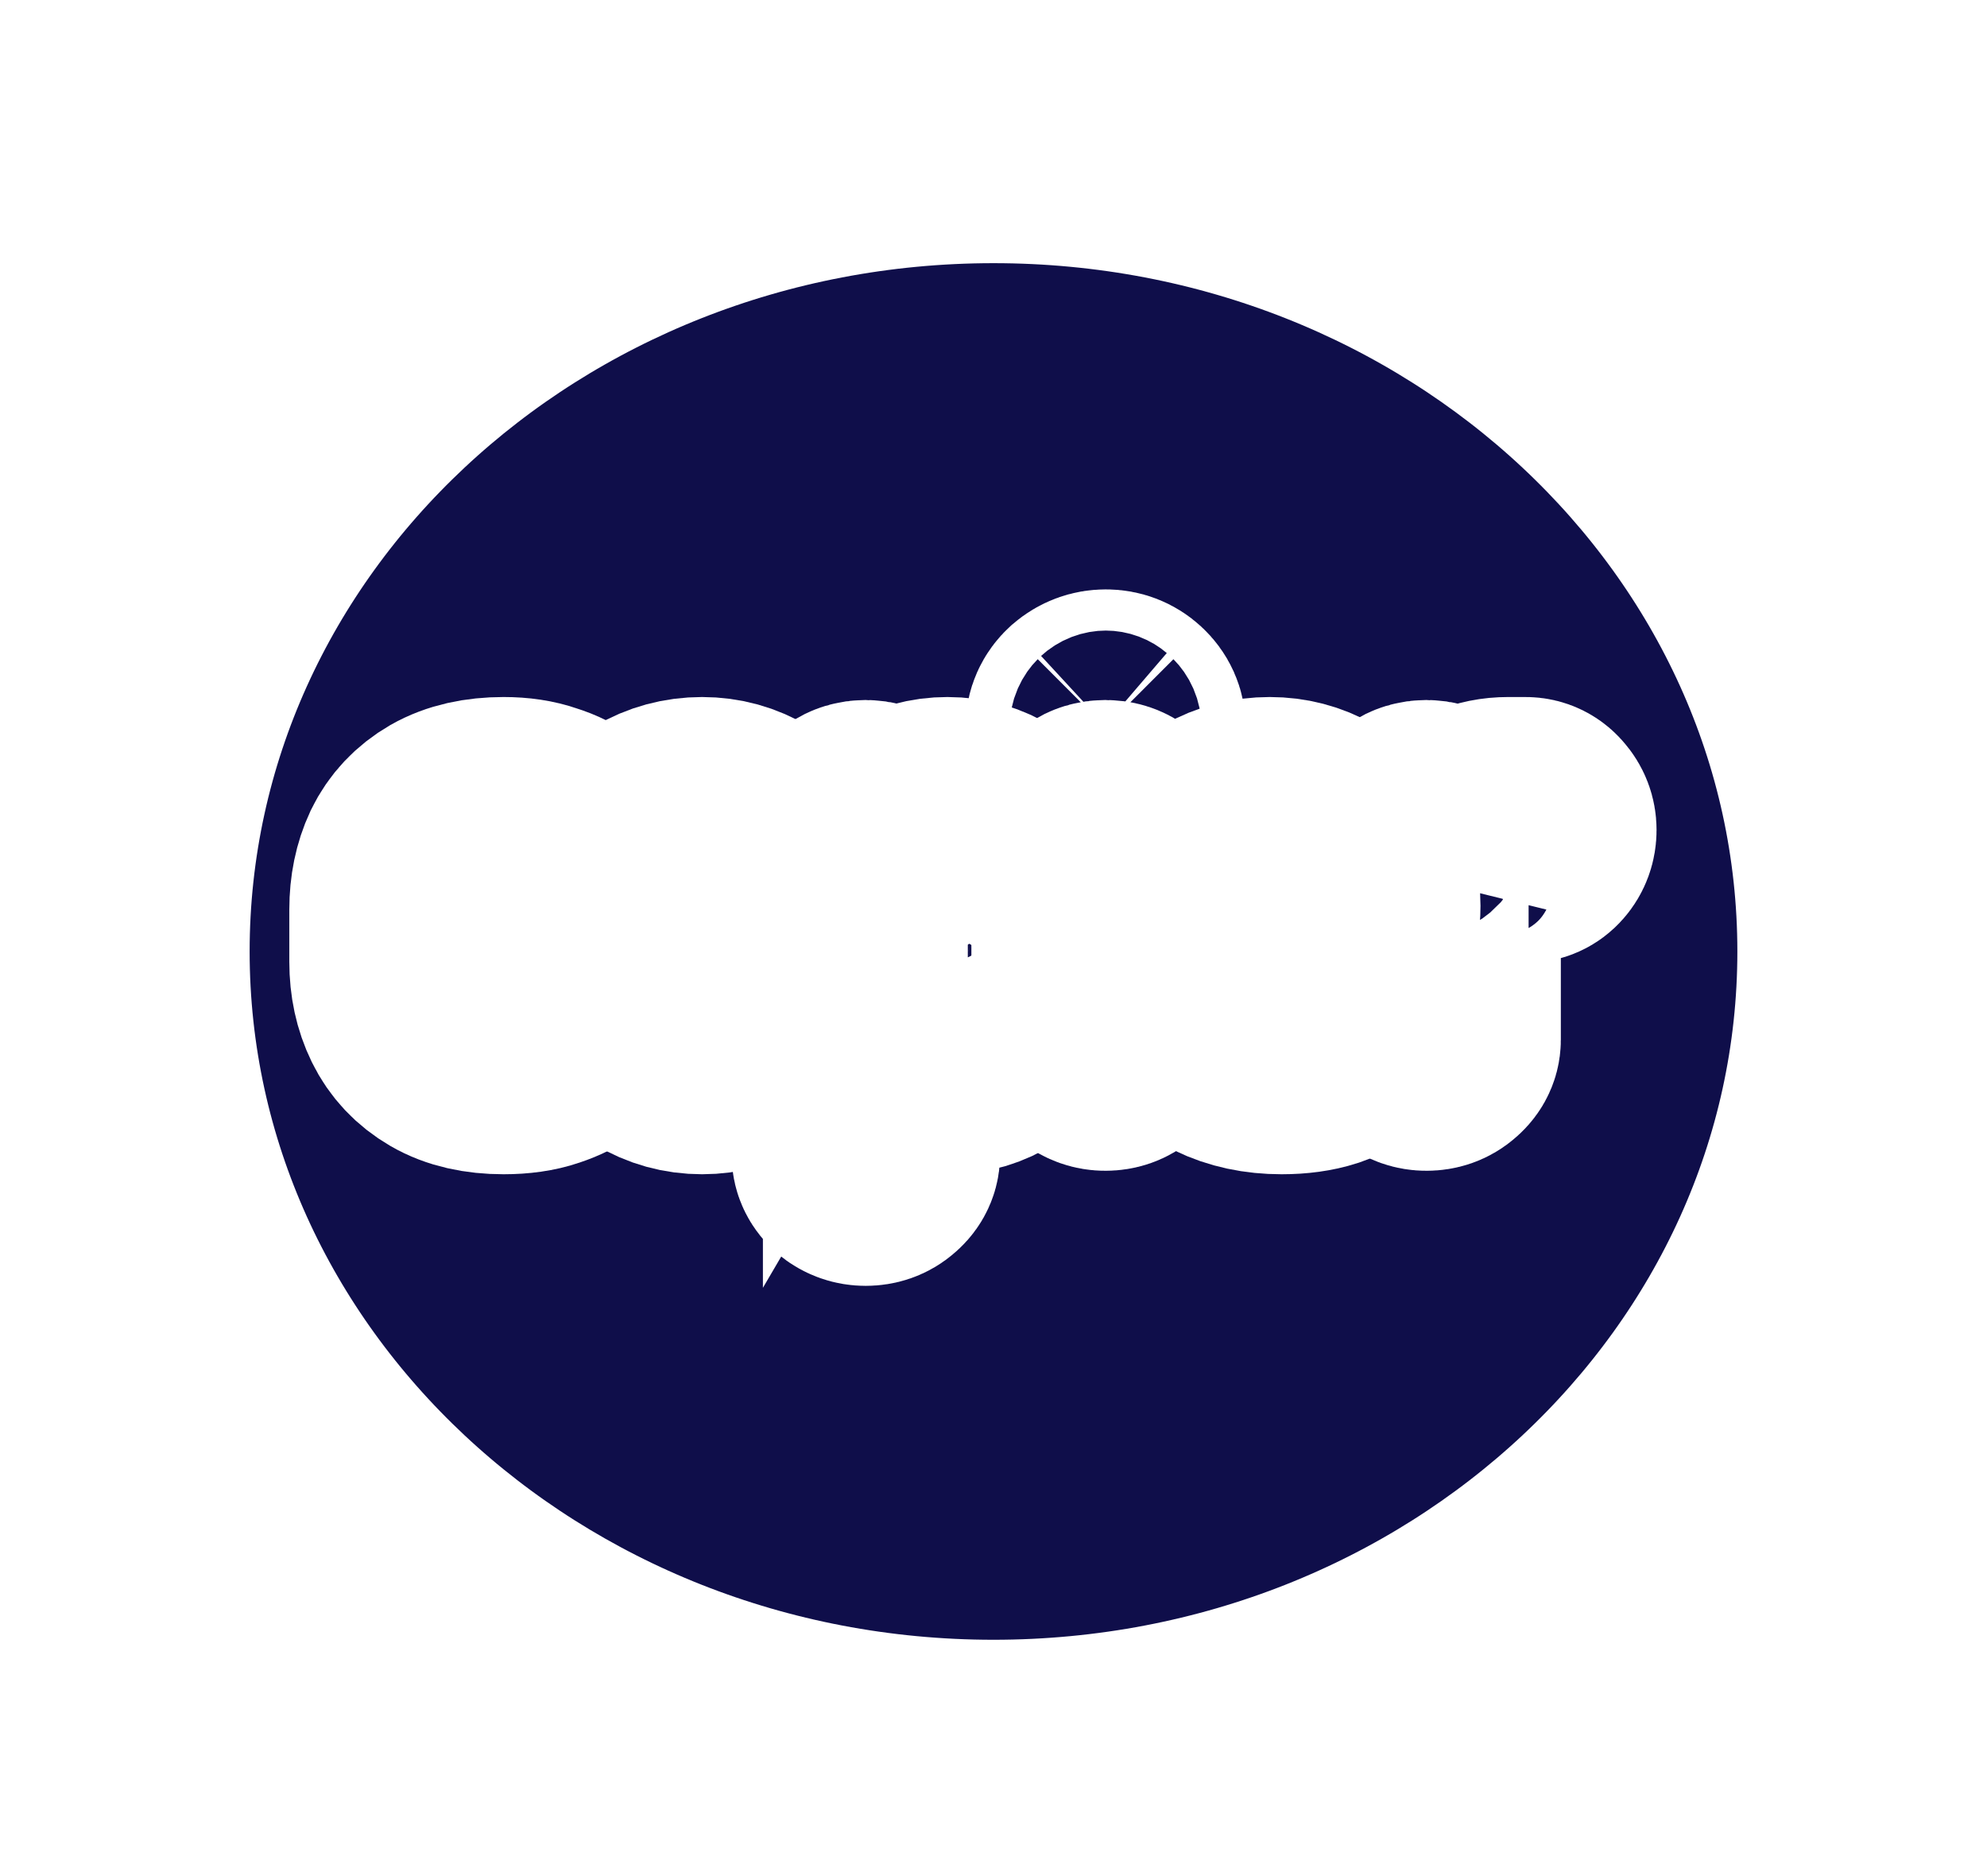 <svg width="589" height="556" viewBox="0 0 589 556" fill="none" xmlns="http://www.w3.org/2000/svg">
<g filter="url(#filter0_dd_28_10)">
<mask id="path-1-outside-1_28_10" maskUnits="userSpaceOnUse" x="4" y="0" width="581" height="548" fill="black">
<rect fill="white" x="4" width="581" height="548"/>
<path d="M550 274C550 405.996 435.609 513 294.5 513C153.391 513 39 405.996 39 274C39 142.004 153.391 35 294.5 35C435.609 35 550 142.004 550 274Z"/>
<path d="M149.28 305.029C142.812 305.029 137.471 303.804 133.257 301.354C129.043 298.904 125.907 295.572 123.849 291.358C121.791 287.144 120.762 282.391 120.762 277.099V261.517C120.762 256.225 121.742 251.472 123.702 247.258C125.76 243.044 128.896 239.712 133.11 237.262C137.422 234.812 142.812 233.587 149.28 233.587C153.396 233.587 156.973 234.126 160.011 235.204C163.147 236.184 165.548 237.409 167.214 238.879C168.978 240.349 169.86 241.77 169.86 243.142C169.86 243.828 169.664 244.563 169.272 245.347C168.978 246.033 168.488 246.621 167.802 247.111C167.214 247.601 166.528 247.846 165.744 247.846C164.862 247.846 163.833 247.405 162.657 246.523C161.579 245.543 160.06 244.612 158.1 243.73C156.14 242.848 153.347 242.407 149.721 242.407C143.351 242.407 138.5 244.122 135.168 247.552C131.934 250.884 130.317 255.539 130.317 261.517V277.099C130.317 283.077 131.934 287.781 135.168 291.211C138.5 294.543 143.4 296.209 149.868 296.209C153.592 296.209 156.483 295.768 158.541 294.886C160.599 293.906 162.167 292.975 163.245 292.093C164.421 291.113 165.499 290.623 166.479 290.623C167.361 290.623 168.096 290.868 168.684 291.358C169.37 291.848 169.86 292.436 170.154 293.122C170.546 293.808 170.742 294.543 170.742 295.327C170.742 296.601 169.86 298.022 168.096 299.59C166.332 301.06 163.833 302.334 160.599 303.412C157.463 304.49 153.69 305.029 149.28 305.029Z"/>
<path d="M208.117 305.029C203.119 305.029 198.513 303.755 194.299 301.207C190.085 298.561 186.655 295.131 184.009 290.917C181.461 286.605 180.187 281.999 180.187 277.099V261.223C180.187 256.225 181.412 251.668 183.862 247.552C186.41 243.338 189.791 239.957 194.005 237.409C198.317 234.861 203.021 233.587 208.117 233.587C213.115 233.587 217.721 234.861 221.935 237.409C226.247 239.859 229.677 243.142 232.225 247.258C234.773 251.374 236.047 256.029 236.047 261.223V277.099C236.047 281.901 234.773 286.458 232.225 290.77C229.677 295.082 226.247 298.561 221.935 301.207C217.721 303.755 213.115 305.029 208.117 305.029ZM208.117 296.209C211.547 296.209 214.634 295.327 217.378 293.563C220.122 291.701 222.327 289.3 223.993 286.36C225.659 283.42 226.492 280.333 226.492 277.099V261.223C226.492 257.989 225.659 254.951 223.993 252.109C222.425 249.267 220.22 246.964 217.378 245.2C214.634 243.338 211.547 242.407 208.117 242.407C204.687 242.407 201.6 243.338 198.856 245.2C196.112 246.964 193.907 249.267 192.241 252.109C190.575 254.951 189.742 257.989 189.742 261.223V277.099C189.742 280.333 190.575 283.42 192.241 286.36C193.907 289.3 196.112 291.701 198.856 293.563C201.698 295.327 204.785 296.209 208.117 296.209Z"/>
<path d="M256.59 338.104C255.316 338.104 254.189 337.712 253.209 336.928C252.327 336.144 251.886 335.262 251.886 334.282V238.144C251.886 236.968 252.327 236.086 253.209 235.498C254.189 234.812 255.316 234.469 256.59 234.469C257.864 234.469 258.942 234.812 259.824 235.498C260.706 236.086 261.147 236.968 261.147 238.144V244.759C262.813 241.917 265.312 239.369 268.644 237.115C271.976 234.763 276.043 233.587 280.845 233.587C285.745 233.587 290.155 234.861 294.075 237.409C298.093 239.859 301.278 243.191 303.63 247.405C306.08 251.521 307.305 256.127 307.305 261.223V277.099C307.305 281.901 306.08 286.458 303.63 290.77C301.278 295.082 298.142 298.561 294.222 301.207C290.302 303.755 285.99 305.029 281.286 305.029C276.778 305.029 272.76 303.902 269.232 301.648C265.704 299.394 263.107 296.748 261.441 293.71V334.282C261.441 335.262 260.951 336.144 259.971 336.928C259.089 337.712 257.962 338.104 256.59 338.104ZM279.522 296.209C282.756 296.209 285.745 295.327 288.489 293.563C291.233 291.701 293.438 289.3 295.104 286.36C296.868 283.42 297.75 280.333 297.75 277.099V261.223C297.75 257.989 296.868 254.951 295.104 252.109C293.438 249.267 291.233 246.964 288.489 245.2C285.745 243.338 282.658 242.407 279.228 242.407C276.288 242.407 273.446 243.191 270.702 244.759C268.056 246.229 265.851 248.336 264.087 251.08C262.323 253.824 261.441 257.205 261.441 261.223V281.656C261.441 283.126 262.225 285.037 263.793 287.389C265.361 289.643 267.517 291.701 270.261 293.563C273.005 295.327 276.092 296.209 279.522 296.209Z"/>
<path d="M327.793 213.889C326.029 213.889 324.461 213.301 323.089 212.125C321.815 210.851 321.178 209.381 321.178 207.715C321.178 206.049 321.815 204.628 323.089 203.452C324.461 202.276 326.029 201.688 327.793 201.688C329.557 201.688 331.076 202.276 332.35 203.452C333.624 204.628 334.261 206.049 334.261 207.715C334.261 209.381 333.624 210.851 332.35 212.125C331.076 213.301 329.557 213.889 327.793 213.889ZM327.646 304C326.372 304 325.245 303.608 324.265 302.824C323.383 302.04 322.942 301.158 322.942 300.178V238.144C322.942 236.968 323.383 236.086 324.265 235.498C325.245 234.812 326.372 234.469 327.646 234.469C329.018 234.469 330.145 234.812 331.027 235.498C332.007 236.086 332.497 236.968 332.497 238.144V300.178C332.497 301.158 332.007 302.04 331.027 302.824C330.145 303.608 329.018 304 327.646 304Z"/>
<path d="M379.898 305.029C373.724 305.029 368.236 303.853 363.434 301.501C358.73 299.149 355.006 295.915 352.262 291.799C349.616 287.585 348.293 282.685 348.293 277.099V260.782C348.293 255.882 349.567 251.374 352.115 247.258C354.663 243.044 358.044 239.712 362.258 237.262C366.57 234.812 371.274 233.587 376.37 233.587C381.27 233.587 385.778 234.763 389.894 237.115C394.108 239.369 397.489 242.505 400.037 246.523C402.585 250.541 403.859 255.196 403.859 260.488C403.859 264.212 403.222 266.907 401.948 268.573C400.674 270.239 399.057 271.268 397.097 271.66C395.235 271.954 393.226 272.101 391.07 272.101H357.848V277.54C357.848 283.42 359.955 288.075 364.169 291.505C368.383 294.935 373.724 296.65 380.192 296.65C384.112 296.65 387.15 296.16 389.306 295.18C391.462 294.2 393.128 293.22 394.304 292.24C395.578 291.26 396.754 290.77 397.832 290.77C398.616 290.77 399.302 291.064 399.89 291.652C400.576 292.142 401.066 292.73 401.36 293.416C401.752 294.102 401.948 294.739 401.948 295.327C401.948 296.405 401.066 297.728 399.302 299.296C397.538 300.864 394.99 302.236 391.658 303.412C388.326 304.49 384.406 305.029 379.898 305.029ZM357.848 265.045H387.248C390.188 265.045 392.148 264.751 393.128 264.163C394.108 263.477 394.598 262.105 394.598 260.047C394.598 256.911 393.814 253.971 392.246 251.227C390.678 248.385 388.522 246.082 385.778 244.318C383.034 242.456 379.849 241.525 376.223 241.525C372.891 241.525 369.804 242.358 366.962 244.024C364.218 245.69 362.013 247.846 360.347 250.492C358.681 253.138 357.848 256.127 357.848 259.459V265.045Z"/>
<path d="M422.823 304C421.549 304 420.422 303.608 419.442 302.824C418.56 302.04 418.119 301.158 418.119 300.178V238.144C418.119 236.968 418.56 236.086 419.442 235.498C420.422 234.812 421.549 234.469 422.823 234.469C424.097 234.469 425.175 234.812 426.057 235.498C426.939 236.086 427.38 236.968 427.38 238.144V245.347C428.458 243.289 429.928 241.378 431.79 239.614C433.652 237.85 435.857 236.429 438.405 235.351C440.953 234.175 443.844 233.587 447.078 233.587H452.223C453.301 233.587 454.183 234.028 454.869 234.91C455.653 235.792 456.045 236.821 456.045 237.997C456.045 239.271 455.653 240.349 454.869 241.231C454.183 242.015 453.301 242.407 452.223 242.407H447.078C443.844 242.407 440.708 243.289 437.67 245.053C434.73 246.817 432.329 249.267 430.467 252.403C428.605 255.539 427.674 259.361 427.674 263.869V300.178C427.674 301.158 427.184 302.04 426.204 302.824C425.322 303.608 424.195 304 422.823 304Z"/>
</mask>
<path d="M550 274C550 405.996 435.609 513 294.5 513C153.391 513 39 405.996 39 274C39 142.004 153.391 35 294.5 35C435.609 35 550 142.004 550 274Z" fill="#0F0E4A"/>
<path d="M149.28 305.029C142.812 305.029 137.471 303.804 133.257 301.354C129.043 298.904 125.907 295.572 123.849 291.358C121.791 287.144 120.762 282.391 120.762 277.099V261.517C120.762 256.225 121.742 251.472 123.702 247.258C125.76 243.044 128.896 239.712 133.11 237.262C137.422 234.812 142.812 233.587 149.28 233.587C153.396 233.587 156.973 234.126 160.011 235.204C163.147 236.184 165.548 237.409 167.214 238.879C168.978 240.349 169.86 241.77 169.86 243.142C169.86 243.828 169.664 244.563 169.272 245.347C168.978 246.033 168.488 246.621 167.802 247.111C167.214 247.601 166.528 247.846 165.744 247.846C164.862 247.846 163.833 247.405 162.657 246.523C161.579 245.543 160.06 244.612 158.1 243.73C156.14 242.848 153.347 242.407 149.721 242.407C143.351 242.407 138.5 244.122 135.168 247.552C131.934 250.884 130.317 255.539 130.317 261.517V277.099C130.317 283.077 131.934 287.781 135.168 291.211C138.5 294.543 143.4 296.209 149.868 296.209C153.592 296.209 156.483 295.768 158.541 294.886C160.599 293.906 162.167 292.975 163.245 292.093C164.421 291.113 165.499 290.623 166.479 290.623C167.361 290.623 168.096 290.868 168.684 291.358C169.37 291.848 169.86 292.436 170.154 293.122C170.546 293.808 170.742 294.543 170.742 295.327C170.742 296.601 169.86 298.022 168.096 299.59C166.332 301.06 163.833 302.334 160.599 303.412C157.463 304.49 153.69 305.029 149.28 305.029Z" fill="white"/>
<path d="M208.117 305.029C203.119 305.029 198.513 303.755 194.299 301.207C190.085 298.561 186.655 295.131 184.009 290.917C181.461 286.605 180.187 281.999 180.187 277.099V261.223C180.187 256.225 181.412 251.668 183.862 247.552C186.41 243.338 189.791 239.957 194.005 237.409C198.317 234.861 203.021 233.587 208.117 233.587C213.115 233.587 217.721 234.861 221.935 237.409C226.247 239.859 229.677 243.142 232.225 247.258C234.773 251.374 236.047 256.029 236.047 261.223V277.099C236.047 281.901 234.773 286.458 232.225 290.77C229.677 295.082 226.247 298.561 221.935 301.207C217.721 303.755 213.115 305.029 208.117 305.029ZM208.117 296.209C211.547 296.209 214.634 295.327 217.378 293.563C220.122 291.701 222.327 289.3 223.993 286.36C225.659 283.42 226.492 280.333 226.492 277.099V261.223C226.492 257.989 225.659 254.951 223.993 252.109C222.425 249.267 220.22 246.964 217.378 245.2C214.634 243.338 211.547 242.407 208.117 242.407C204.687 242.407 201.6 243.338 198.856 245.2C196.112 246.964 193.907 249.267 192.241 252.109C190.575 254.951 189.742 257.989 189.742 261.223V277.099C189.742 280.333 190.575 283.42 192.241 286.36C193.907 289.3 196.112 291.701 198.856 293.563C201.698 295.327 204.785 296.209 208.117 296.209Z" fill="white"/>
<path d="M256.59 338.104C255.316 338.104 254.189 337.712 253.209 336.928C252.327 336.144 251.886 335.262 251.886 334.282V238.144C251.886 236.968 252.327 236.086 253.209 235.498C254.189 234.812 255.316 234.469 256.59 234.469C257.864 234.469 258.942 234.812 259.824 235.498C260.706 236.086 261.147 236.968 261.147 238.144V244.759C262.813 241.917 265.312 239.369 268.644 237.115C271.976 234.763 276.043 233.587 280.845 233.587C285.745 233.587 290.155 234.861 294.075 237.409C298.093 239.859 301.278 243.191 303.63 247.405C306.08 251.521 307.305 256.127 307.305 261.223V277.099C307.305 281.901 306.08 286.458 303.63 290.77C301.278 295.082 298.142 298.561 294.222 301.207C290.302 303.755 285.99 305.029 281.286 305.029C276.778 305.029 272.76 303.902 269.232 301.648C265.704 299.394 263.107 296.748 261.441 293.71V334.282C261.441 335.262 260.951 336.144 259.971 336.928C259.089 337.712 257.962 338.104 256.59 338.104ZM279.522 296.209C282.756 296.209 285.745 295.327 288.489 293.563C291.233 291.701 293.438 289.3 295.104 286.36C296.868 283.42 297.75 280.333 297.75 277.099V261.223C297.75 257.989 296.868 254.951 295.104 252.109C293.438 249.267 291.233 246.964 288.489 245.2C285.745 243.338 282.658 242.407 279.228 242.407C276.288 242.407 273.446 243.191 270.702 244.759C268.056 246.229 265.851 248.336 264.087 251.08C262.323 253.824 261.441 257.205 261.441 261.223V281.656C261.441 283.126 262.225 285.037 263.793 287.389C265.361 289.643 267.517 291.701 270.261 293.563C273.005 295.327 276.092 296.209 279.522 296.209Z" fill="white"/>
<path d="M327.793 213.889C326.029 213.889 324.461 213.301 323.089 212.125C321.815 210.851 321.178 209.381 321.178 207.715C321.178 206.049 321.815 204.628 323.089 203.452C324.461 202.276 326.029 201.688 327.793 201.688C329.557 201.688 331.076 202.276 332.35 203.452C333.624 204.628 334.261 206.049 334.261 207.715C334.261 209.381 333.624 210.851 332.35 212.125C331.076 213.301 329.557 213.889 327.793 213.889ZM327.646 304C326.372 304 325.245 303.608 324.265 302.824C323.383 302.04 322.942 301.158 322.942 300.178V238.144C322.942 236.968 323.383 236.086 324.265 235.498C325.245 234.812 326.372 234.469 327.646 234.469C329.018 234.469 330.145 234.812 331.027 235.498C332.007 236.086 332.497 236.968 332.497 238.144V300.178C332.497 301.158 332.007 302.04 331.027 302.824C330.145 303.608 329.018 304 327.646 304Z" fill="white"/>
<path d="M379.898 305.029C373.724 305.029 368.236 303.853 363.434 301.501C358.73 299.149 355.006 295.915 352.262 291.799C349.616 287.585 348.293 282.685 348.293 277.099V260.782C348.293 255.882 349.567 251.374 352.115 247.258C354.663 243.044 358.044 239.712 362.258 237.262C366.57 234.812 371.274 233.587 376.37 233.587C381.27 233.587 385.778 234.763 389.894 237.115C394.108 239.369 397.489 242.505 400.037 246.523C402.585 250.541 403.859 255.196 403.859 260.488C403.859 264.212 403.222 266.907 401.948 268.573C400.674 270.239 399.057 271.268 397.097 271.66C395.235 271.954 393.226 272.101 391.07 272.101H357.848V277.54C357.848 283.42 359.955 288.075 364.169 291.505C368.383 294.935 373.724 296.65 380.192 296.65C384.112 296.65 387.15 296.16 389.306 295.18C391.462 294.2 393.128 293.22 394.304 292.24C395.578 291.26 396.754 290.77 397.832 290.77C398.616 290.77 399.302 291.064 399.89 291.652C400.576 292.142 401.066 292.73 401.36 293.416C401.752 294.102 401.948 294.739 401.948 295.327C401.948 296.405 401.066 297.728 399.302 299.296C397.538 300.864 394.99 302.236 391.658 303.412C388.326 304.49 384.406 305.029 379.898 305.029ZM357.848 265.045H387.248C390.188 265.045 392.148 264.751 393.128 264.163C394.108 263.477 394.598 262.105 394.598 260.047C394.598 256.911 393.814 253.971 392.246 251.227C390.678 248.385 388.522 246.082 385.778 244.318C383.034 242.456 379.849 241.525 376.223 241.525C372.891 241.525 369.804 242.358 366.962 244.024C364.218 245.69 362.013 247.846 360.347 250.492C358.681 253.138 357.848 256.127 357.848 259.459V265.045Z" fill="white"/>
<path d="M422.823 304C421.549 304 420.422 303.608 419.442 302.824C418.56 302.04 418.119 301.158 418.119 300.178V238.144C418.119 236.968 418.56 236.086 419.442 235.498C420.422 234.812 421.549 234.469 422.823 234.469C424.097 234.469 425.175 234.812 426.057 235.498C426.939 236.086 427.38 236.968 427.38 238.144V245.347C428.458 243.289 429.928 241.378 431.79 239.614C433.652 237.85 435.857 236.429 438.405 235.351C440.953 234.175 443.844 233.587 447.078 233.587H452.223C453.301 233.587 454.183 234.028 454.869 234.91C455.653 235.792 456.045 236.821 456.045 237.997C456.045 239.271 455.653 240.349 454.869 241.231C454.183 242.015 453.301 242.407 452.223 242.407H447.078C443.844 242.407 440.708 243.289 437.67 245.053C434.73 246.817 432.329 249.267 430.467 252.403C428.605 255.539 427.674 259.361 427.674 263.869V300.178C427.674 301.158 427.184 302.04 426.204 302.824C425.322 303.608 424.195 304 422.823 304Z" fill="white"/>
<path d="M550 274C550 405.996 435.609 513 294.5 513C153.391 513 39 405.996 39 274C39 142.004 153.391 35 294.5 35C435.609 35 550 142.004 550 274Z" stroke="white" stroke-width="70" mask="url(#path-1-outside-1_28_10)"/>
<path d="M149.28 305.029C142.812 305.029 137.471 303.804 133.257 301.354C129.043 298.904 125.907 295.572 123.849 291.358C121.791 287.144 120.762 282.391 120.762 277.099V261.517C120.762 256.225 121.742 251.472 123.702 247.258C125.76 243.044 128.896 239.712 133.11 237.262C137.422 234.812 142.812 233.587 149.28 233.587C153.396 233.587 156.973 234.126 160.011 235.204C163.147 236.184 165.548 237.409 167.214 238.879C168.978 240.349 169.86 241.77 169.86 243.142C169.86 243.828 169.664 244.563 169.272 245.347C168.978 246.033 168.488 246.621 167.802 247.111C167.214 247.601 166.528 247.846 165.744 247.846C164.862 247.846 163.833 247.405 162.657 246.523C161.579 245.543 160.06 244.612 158.1 243.73C156.14 242.848 153.347 242.407 149.721 242.407C143.351 242.407 138.5 244.122 135.168 247.552C131.934 250.884 130.317 255.539 130.317 261.517V277.099C130.317 283.077 131.934 287.781 135.168 291.211C138.5 294.543 143.4 296.209 149.868 296.209C153.592 296.209 156.483 295.768 158.541 294.886C160.599 293.906 162.167 292.975 163.245 292.093C164.421 291.113 165.499 290.623 166.479 290.623C167.361 290.623 168.096 290.868 168.684 291.358C169.37 291.848 169.86 292.436 170.154 293.122C170.546 293.808 170.742 294.543 170.742 295.327C170.742 296.601 169.86 298.022 168.096 299.59C166.332 301.06 163.833 302.334 160.599 303.412C157.463 304.49 153.69 305.029 149.28 305.029Z" stroke="white" stroke-width="70" mask="url(#path-1-outside-1_28_10)"/>
<path d="M208.117 305.029C203.119 305.029 198.513 303.755 194.299 301.207C190.085 298.561 186.655 295.131 184.009 290.917C181.461 286.605 180.187 281.999 180.187 277.099V261.223C180.187 256.225 181.412 251.668 183.862 247.552C186.41 243.338 189.791 239.957 194.005 237.409C198.317 234.861 203.021 233.587 208.117 233.587C213.115 233.587 217.721 234.861 221.935 237.409C226.247 239.859 229.677 243.142 232.225 247.258C234.773 251.374 236.047 256.029 236.047 261.223V277.099C236.047 281.901 234.773 286.458 232.225 290.77C229.677 295.082 226.247 298.561 221.935 301.207C217.721 303.755 213.115 305.029 208.117 305.029ZM208.117 296.209C211.547 296.209 214.634 295.327 217.378 293.563C220.122 291.701 222.327 289.3 223.993 286.36C225.659 283.42 226.492 280.333 226.492 277.099V261.223C226.492 257.989 225.659 254.951 223.993 252.109C222.425 249.267 220.22 246.964 217.378 245.2C214.634 243.338 211.547 242.407 208.117 242.407C204.687 242.407 201.6 243.338 198.856 245.2C196.112 246.964 193.907 249.267 192.241 252.109C190.575 254.951 189.742 257.989 189.742 261.223V277.099C189.742 280.333 190.575 283.42 192.241 286.36C193.907 289.3 196.112 291.701 198.856 293.563C201.698 295.327 204.785 296.209 208.117 296.209Z" stroke="white" stroke-width="70" mask="url(#path-1-outside-1_28_10)"/>
<path d="M256.59 338.104C255.316 338.104 254.189 337.712 253.209 336.928C252.327 336.144 251.886 335.262 251.886 334.282V238.144C251.886 236.968 252.327 236.086 253.209 235.498C254.189 234.812 255.316 234.469 256.59 234.469C257.864 234.469 258.942 234.812 259.824 235.498C260.706 236.086 261.147 236.968 261.147 238.144V244.759C262.813 241.917 265.312 239.369 268.644 237.115C271.976 234.763 276.043 233.587 280.845 233.587C285.745 233.587 290.155 234.861 294.075 237.409C298.093 239.859 301.278 243.191 303.63 247.405C306.08 251.521 307.305 256.127 307.305 261.223V277.099C307.305 281.901 306.08 286.458 303.63 290.77C301.278 295.082 298.142 298.561 294.222 301.207C290.302 303.755 285.99 305.029 281.286 305.029C276.778 305.029 272.76 303.902 269.232 301.648C265.704 299.394 263.107 296.748 261.441 293.71V334.282C261.441 335.262 260.951 336.144 259.971 336.928C259.089 337.712 257.962 338.104 256.59 338.104ZM279.522 296.209C282.756 296.209 285.745 295.327 288.489 293.563C291.233 291.701 293.438 289.3 295.104 286.36C296.868 283.42 297.75 280.333 297.75 277.099V261.223C297.75 257.989 296.868 254.951 295.104 252.109C293.438 249.267 291.233 246.964 288.489 245.2C285.745 243.338 282.658 242.407 279.228 242.407C276.288 242.407 273.446 243.191 270.702 244.759C268.056 246.229 265.851 248.336 264.087 251.08C262.323 253.824 261.441 257.205 261.441 261.223V281.656C261.441 283.126 262.225 285.037 263.793 287.389C265.361 289.643 267.517 291.701 270.261 293.563C273.005 295.327 276.092 296.209 279.522 296.209Z" stroke="white" stroke-width="70" mask="url(#path-1-outside-1_28_10)"/>
<path d="M327.793 213.889C326.029 213.889 324.461 213.301 323.089 212.125C321.815 210.851 321.178 209.381 321.178 207.715C321.178 206.049 321.815 204.628 323.089 203.452C324.461 202.276 326.029 201.688 327.793 201.688C329.557 201.688 331.076 202.276 332.35 203.452C333.624 204.628 334.261 206.049 334.261 207.715C334.261 209.381 333.624 210.851 332.35 212.125C331.076 213.301 329.557 213.889 327.793 213.889ZM327.646 304C326.372 304 325.245 303.608 324.265 302.824C323.383 302.04 322.942 301.158 322.942 300.178V238.144C322.942 236.968 323.383 236.086 324.265 235.498C325.245 234.812 326.372 234.469 327.646 234.469C329.018 234.469 330.145 234.812 331.027 235.498C332.007 236.086 332.497 236.968 332.497 238.144V300.178C332.497 301.158 332.007 302.04 331.027 302.824C330.145 303.608 329.018 304 327.646 304Z" stroke="white" stroke-width="70" mask="url(#path-1-outside-1_28_10)"/>
<path d="M379.898 305.029C373.724 305.029 368.236 303.853 363.434 301.501C358.73 299.149 355.006 295.915 352.262 291.799C349.616 287.585 348.293 282.685 348.293 277.099V260.782C348.293 255.882 349.567 251.374 352.115 247.258C354.663 243.044 358.044 239.712 362.258 237.262C366.57 234.812 371.274 233.587 376.37 233.587C381.27 233.587 385.778 234.763 389.894 237.115C394.108 239.369 397.489 242.505 400.037 246.523C402.585 250.541 403.859 255.196 403.859 260.488C403.859 264.212 403.222 266.907 401.948 268.573C400.674 270.239 399.057 271.268 397.097 271.66C395.235 271.954 393.226 272.101 391.07 272.101H357.848V277.54C357.848 283.42 359.955 288.075 364.169 291.505C368.383 294.935 373.724 296.65 380.192 296.65C384.112 296.65 387.15 296.16 389.306 295.18C391.462 294.2 393.128 293.22 394.304 292.24C395.578 291.26 396.754 290.77 397.832 290.77C398.616 290.77 399.302 291.064 399.89 291.652C400.576 292.142 401.066 292.73 401.36 293.416C401.752 294.102 401.948 294.739 401.948 295.327C401.948 296.405 401.066 297.728 399.302 299.296C397.538 300.864 394.99 302.236 391.658 303.412C388.326 304.49 384.406 305.029 379.898 305.029ZM357.848 265.045H387.248C390.188 265.045 392.148 264.751 393.128 264.163C394.108 263.477 394.598 262.105 394.598 260.047C394.598 256.911 393.814 253.971 392.246 251.227C390.678 248.385 388.522 246.082 385.778 244.318C383.034 242.456 379.849 241.525 376.223 241.525C372.891 241.525 369.804 242.358 366.962 244.024C364.218 245.69 362.013 247.846 360.347 250.492C358.681 253.138 357.848 256.127 357.848 259.459V265.045Z" stroke="white" stroke-width="70" mask="url(#path-1-outside-1_28_10)"/>
<path d="M422.823 304C421.549 304 420.422 303.608 419.442 302.824C418.56 302.04 418.119 301.158 418.119 300.178V238.144C418.119 236.968 418.56 236.086 419.442 235.498C420.422 234.812 421.549 234.469 422.823 234.469C424.097 234.469 425.175 234.812 426.057 235.498C426.939 236.086 427.38 236.968 427.38 238.144V245.347C428.458 243.289 429.928 241.378 431.79 239.614C433.652 237.85 435.857 236.429 438.405 235.351C440.953 234.175 443.844 233.587 447.078 233.587H452.223C453.301 233.587 454.183 234.028 454.869 234.91C455.653 235.792 456.045 236.821 456.045 237.997C456.045 239.271 455.653 240.349 454.869 241.231C454.183 242.015 453.301 242.407 452.223 242.407H447.078C443.844 242.407 440.708 243.289 437.67 245.053C434.73 246.817 432.329 249.267 430.467 252.403C428.605 255.539 427.674 259.361 427.674 263.869V300.178C427.674 301.158 427.184 302.04 426.204 302.824C425.322 303.608 424.195 304 422.823 304Z" stroke="white" stroke-width="70" mask="url(#path-1-outside-1_28_10)"/>
</g>
<defs>
<filter id="filter0_dd_28_10" x="0" y="0" width="589" height="556" filterUnits="userSpaceOnUse" color-interpolation-filters="sRGB">
<feFlood flood-opacity="0" result="BackgroundImageFix"/>
<feColorMatrix in="SourceAlpha" type="matrix" values="0 0 0 0 0 0 0 0 0 0 0 0 0 0 0 0 0 0 127 0" result="hardAlpha"/>
<feOffset dy="4"/>
<feGaussianBlur stdDeviation="2"/>
<feComposite in2="hardAlpha" operator="out"/>
<feColorMatrix type="matrix" values="0 0 0 0 0 0 0 0 0 0 0 0 0 0 0 0 0 0 0.25 0"/>
<feBlend mode="normal" in2="BackgroundImageFix" result="effect1_dropShadow_28_10"/>
<feColorMatrix in="SourceAlpha" type="matrix" values="0 0 0 0 0 0 0 0 0 0 0 0 0 0 0 0 0 0 127 0" result="hardAlpha"/>
<feOffset dy="4"/>
<feGaussianBlur stdDeviation="2"/>
<feComposite in2="hardAlpha" operator="out"/>
<feColorMatrix type="matrix" values="0 0 0 0 0 0 0 0 0 0 0 0 0 0 0 0 0 0 0.25 0"/>
<feBlend mode="normal" in2="effect1_dropShadow_28_10" result="effect2_dropShadow_28_10"/>
<feBlend mode="normal" in="SourceGraphic" in2="effect2_dropShadow_28_10" result="shape"/>
</filter>
</defs>
</svg>
